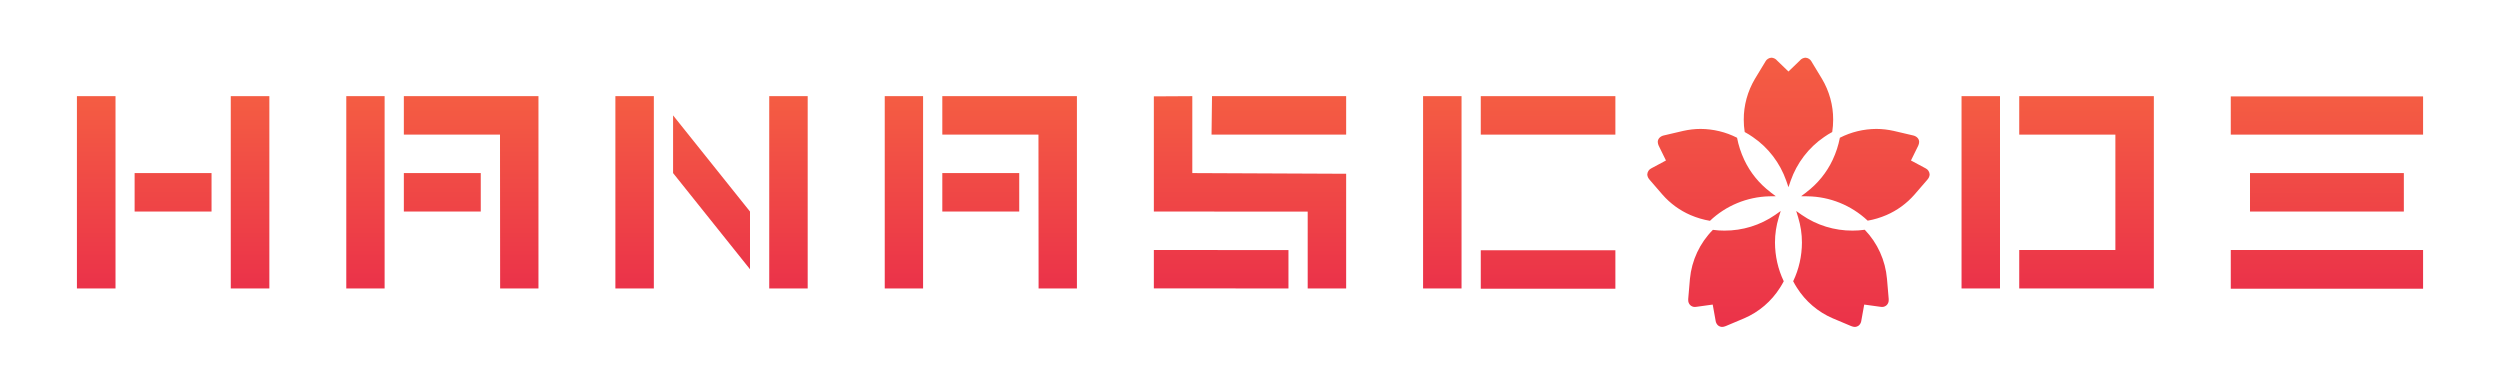 <svg style="isolation:isolate" viewBox="0 0 390 60" width="390pt" height="60pt">
	<g>
		<linearGradient id="_lgradient_0" x1="0.5" y1="1" x2="0.5" y2="0" gradientTransform="matrix(30,0,0,30,348,15.04)" gradientUnits="userSpaceOnUse">
			<stop offset="2.083%" stop-opacity="1" style="stop-color:rgb(235,51,73)"/>
			<stop offset="97.917%" stop-opacity="1" style="stop-color:rgb(244,92,67)"/>
		</linearGradient>
		<path d=" M 378 39 L 378 45.04 L 348 45.04 L 348 15.04 L 378 15.04 L 378 21 L 348 21 L 348 39 L 378 39 Z  M 351 33 L 351 27 L 375 27 L 375 33 L 351 33 Z " fill-rule="evenodd" fill="url(#_lgradient_0)"/>
		<linearGradient id="_lgradient_1" x1="0.5" y1="1" x2="0.5" y2="0" gradientTransform="matrix(30,0,0,30,306,15)" gradientUnits="userSpaceOnUse">
			<stop offset="2.083%" stop-opacity="1" style="stop-color:rgb(235,51,73)"/>
			<stop offset="97.917%" stop-opacity="1" style="stop-color:rgb(244,92,67)"/>
		</linearGradient>
		<path d=" M 312 45 L 306 45 L 306 15 L 312 15 L 312 45 Z  M 315 21 L 315 15 L 336 15 L 336 45 L 315 45 L 315 39 L 330 39 L 330 21 L 315 21 Z " fill-rule="evenodd" fill="url(#_lgradient_1)"/>
		<linearGradient id="_lgradient_2" x1="0.5" y1="1" x2="0.5" y2="0" gradientTransform="matrix(44.049,0,0,42,256.975,9)" gradientUnits="userSpaceOnUse">
			<stop offset="2.083%" stop-opacity="1" style="stop-color:rgb(235,51,73)"/>
			<stop offset="97.917%" stop-opacity="1" style="stop-color:rgb(244,92,67)"/>
		</linearGradient>
		<path d=" M 270.981 21.489 C 271.207 22.68 271.589 23.841 272.106 24.943 C 273.038 26.926 274.449 28.656 276.192 29.973 C 276.192 29.973 276.192 29.987 276.192 29.987 L 277.029 30.61 L 277.029 30.61 L 275.992 30.625 C 275.979 30.625 275.979 30.625 275.979 30.625 C 272.546 30.719 269.245 32.076 266.757 34.445 C 266.756 34.446 266.755 34.447 266.754 34.448 C 265.716 34.273 264.699 33.972 263.722 33.553 C 262.059 32.835 260.555 31.743 259.357 30.373 L 257.295 27.99 C 257.295 27.977 257.295 27.977 257.295 27.977 C 257.095 27.764 256.989 27.485 256.975 27.205 C 257.002 26.793 257.241 26.433 257.601 26.26 C 257.614 26.247 257.614 26.247 257.627 26.247 L 259.89 25.036 L 258.759 22.734 C 258.759 22.734 258.759 22.734 258.759 22.734 C 258.665 22.548 258.625 22.348 258.612 22.148 C 258.612 21.922 258.692 21.709 258.838 21.536 C 259.011 21.337 259.251 21.203 259.517 21.137 C 259.517 21.137 259.517 21.137 259.517 21.137 L 262.591 20.418 C 263.483 20.219 264.388 20.112 265.293 20.112 C 267.273 20.122 269.223 20.591 270.981 21.489 L 270.981 21.489 Z  M 277.793 32.913 L 277.483 33.926 C 277.483 33.926 277.483 33.926 277.483 33.926 C 277.097 35.19 276.897 36.508 276.897 37.838 C 276.907 39.937 277.366 41.998 278.265 43.875 C 278.088 44.218 277.893 44.552 277.683 44.878 C 276.352 46.994 274.395 48.671 272.093 49.656 L 269.192 50.88 C 269.179 50.88 269.179 50.88 269.179 50.88 C 269.019 50.96 268.833 50.987 268.646 51 C 268.42 51 268.194 50.907 268.008 50.76 C 267.808 50.574 267.675 50.321 267.635 50.042 C 267.635 50.042 267.635 50.042 267.635 50.029 L 267.183 47.513 L 264.667 47.859 L 264.401 47.886 C 264.122 47.886 263.856 47.779 263.656 47.58 C 263.456 47.367 263.35 47.087 263.363 46.808 L 263.363 46.635 L 263.629 43.508 C 263.902 40.616 265.171 37.909 267.211 35.855 C 267.804 35.938 268.404 35.975 269.006 35.975 C 271.827 35.989 274.595 35.137 276.924 33.527 C 276.924 33.527 276.924 33.527 276.924 33.527 L 277.793 32.913 L 277.793 32.913 Z  M 279 29.204 L 279 29.204 L 279.346 28.19 C 279.346 28.19 279.346 28.19 279.346 28.19 C 280.317 25.422 282.141 23.027 284.563 21.376 C 284.971 21.091 285.391 20.828 285.827 20.597 C 285.926 19.963 285.973 19.32 285.973 18.675 C 285.987 16.439 285.375 14.23 284.23 12.3 L 282.593 9.599 C 282.593 9.599 282.593 9.586 282.593 9.586 C 282.394 9.24 282.048 9.027 281.662 9 C 281.356 9.013 281.063 9.146 280.85 9.359 C 280.85 9.359 280.85 9.373 280.85 9.373 L 279 11.156 L 277.15 9.373 C 277.15 9.373 277.15 9.359 277.15 9.359 C 276.937 9.146 276.644 9.013 276.338 9 C 275.952 9.027 275.606 9.24 275.407 9.586 C 275.407 9.586 275.407 9.599 275.407 9.599 L 273.77 12.3 C 272.625 14.23 272.013 16.439 272.027 18.675 C 272.027 19.32 272.074 19.963 272.173 20.597 C 272.609 20.828 273.029 21.091 273.437 21.376 C 275.859 23.027 277.683 25.422 278.654 28.19 C 278.654 28.19 278.654 28.19 278.654 28.19 L 279 29.204 L 279 29.204 Z  M 280.207 32.913 L 281.076 33.527 C 281.076 33.527 281.076 33.527 281.076 33.527 C 283.405 35.137 286.173 35.989 288.994 35.975 C 289.634 35.975 290.272 35.933 290.903 35.843 C 292.899 37.917 294.125 40.627 294.371 43.508 L 294.637 46.635 L 294.637 46.808 C 294.65 47.087 294.544 47.367 294.344 47.58 C 294.144 47.779 293.878 47.886 293.599 47.886 L 293.333 47.859 L 290.817 47.513 L 290.365 50.029 C 290.365 50.042 290.365 50.042 290.365 50.042 C 290.325 50.321 290.192 50.574 289.992 50.76 C 289.806 50.907 289.58 51 289.354 51 C 289.167 50.987 288.981 50.96 288.821 50.88 C 288.821 50.88 288.821 50.88 288.808 50.88 L 285.907 49.656 C 283.605 48.671 281.648 46.994 280.317 44.878 C 280.107 44.552 279.912 44.218 279.735 43.875 C 280.634 41.998 281.093 39.937 281.103 37.838 C 281.103 36.508 280.903 35.19 280.517 33.926 C 280.517 33.926 280.517 33.926 280.517 33.926 L 280.207 32.913 L 280.207 32.913 L 280.207 32.913 Z  M 280.971 30.61 L 281.808 29.987 C 281.808 29.987 281.808 29.973 281.808 29.973 C 283.551 28.656 284.962 26.926 285.894 24.943 C 286.411 23.841 286.793 22.68 287.019 21.489 L 287.019 21.489 C 288.777 20.591 290.727 20.122 292.707 20.112 C 293.612 20.112 294.517 20.219 295.409 20.418 L 298.483 21.137 C 298.483 21.137 298.483 21.137 298.483 21.137 C 298.749 21.203 298.989 21.337 299.162 21.536 C 299.308 21.709 299.388 21.922 299.388 22.148 C 299.375 22.348 299.335 22.548 299.241 22.734 C 299.241 22.734 299.241 22.734 299.241 22.734 L 298.11 25.036 L 300.373 26.247 C 300.386 26.247 300.386 26.247 300.399 26.26 C 300.759 26.433 300.998 26.793 301.025 27.205 C 301.011 27.485 300.905 27.764 300.705 27.977 C 300.705 27.977 300.705 27.977 300.705 27.99 L 298.643 30.373 C 297.445 31.743 295.941 32.835 294.278 33.553 C 293.336 33.957 292.356 34.251 291.357 34.425 C 291.342 34.408 291.326 34.393 291.31 34.378 C 288.781 32.023 285.468 30.679 282.008 30.625 L 280.971 30.61 L 280.971 30.61 L 280.971 30.61 L 280.971 30.61 Z " fill-rule="evenodd" fill="url(#_lgradient_2)"/>
		<linearGradient id="_lgradient_3" x1="0.5" y1="1" x2="0.5" y2="0" gradientTransform="matrix(30,0,0,30.04,222,15)" gradientUnits="userSpaceOnUse">
			<stop offset="2.083%" stop-opacity="1" style="stop-color:rgb(235,51,73)"/>
			<stop offset="97.917%" stop-opacity="1" style="stop-color:rgb(244,92,67)"/>
		</linearGradient>
		<path d=" M 222 45 L 222 15 L 228 15 L 228 21 L 228 45 L 222 45 L 222 45 Z  M 231 21 L 252 21 L 252 15 L 231 15 L 231 21 L 231 21 L 231 21 Z  M 231 45.04 L 252 45.04 L 252 39.04 L 231 39.04 L 231 45.04 L 231 45.04 Z " fill-rule="evenodd" fill="url(#_lgradient_3)"/>
		<linearGradient id="_lgradient_4" x1="0.5" y1="1" x2="0.5" y2="0" gradientTransform="matrix(30,0,0,30,180,15)" gradientUnits="userSpaceOnUse">
			<stop offset="2.083%" stop-opacity="1" style="stop-color:rgb(235,51,73)"/>
			<stop offset="97.917%" stop-opacity="1" style="stop-color:rgb(244,92,67)"/>
		</linearGradient>
		<path d=" M 180 15.033 L 186 15 L 186 27 L 210 27.107 L 210 45 L 204 45 L 204 33.011 L 180 33 L 180 15.033 Z  M 201 39.011 L 201 45 L 180 44.989 L 180 39 L 201 39.011 Z  M 210 15 L 210 21 L 189 21 L 189.075 15 L 210 15 Z " fill-rule="evenodd" fill="url(#_lgradient_4)"/>
		<linearGradient id="_lgradient_5" x1="0.5" y1="1" x2="0.5" y2="0" gradientTransform="matrix(29.98,0,0,30,138.02,15)" gradientUnits="userSpaceOnUse">
			<stop offset="2.083%" stop-opacity="1" style="stop-color:rgb(235,51,73)"/>
			<stop offset="97.917%" stop-opacity="1" style="stop-color:rgb(244,92,67)"/>
		</linearGradient>
		<path d=" M 144 45 L 138.02 45 L 138.02 15 L 144 15 L 144 45 L 144 45 Z  M 159 27 L 159 33 L 147 33 L 147 27 L 159 27 L 159 27 Z  M 168 45 L 162.02 45 L 162 21 L 147 21 L 147 15 L 162 15 L 168 15 L 168 45 Z " fill-rule="evenodd" fill="url(#_lgradient_5)"/>
		<linearGradient id="_lgradient_6" x1="0.5" y1="1" x2="0.5" y2="0" gradientTransform="matrix(30,0,0,30,96,15)" gradientUnits="userSpaceOnUse">
			<stop offset="2.083%" stop-opacity="1" style="stop-color:rgb(235,51,73)"/>
			<stop offset="97.917%" stop-opacity="1" style="stop-color:rgb(244,92,67)"/>
		</linearGradient>
		<path d=" M 96 15 L 102 15 L 102 45 L 96 45 L 96 15 L 96 15 Z  M 120 15 L 126 15 L 126 45 L 120 45 L 120 15 L 120 15 Z  M 105 18 L 105 27 L 117 42 L 117 33 L 105 18 Z " fill-rule="evenodd" fill="url(#_lgradient_6)"/>
		<linearGradient id="_lgradient_7" x1="0.5" y1="1" x2="0.5" y2="0" gradientTransform="matrix(29.98,0,0,30,54.02,15)" gradientUnits="userSpaceOnUse">
			<stop offset="2.083%" stop-opacity="1" style="stop-color:rgb(235,51,73)"/>
			<stop offset="97.917%" stop-opacity="1" style="stop-color:rgb(244,92,67)"/>
		</linearGradient>
		<path d=" M 60 45 L 54.02 45 L 54.02 15 L 60 15 L 60 45 L 60 45 Z  M 75 27 L 75 33 L 63 33 L 63 27 L 75 27 L 75 27 Z  M 84 45 L 78.02 45 L 78 21 L 63 21 L 63 15 L 78 15 L 84 15 L 84 45 Z " fill-rule="evenodd" fill="url(#_lgradient_7)"/>
		<linearGradient id="_lgradient_8" x1="0.5" y1="1" x2="0.5" y2="0" gradientTransform="matrix(30.02,0,0,30,12,15)" gradientUnits="userSpaceOnUse">
			<stop offset="2.083%" stop-opacity="1" style="stop-color:rgb(235,51,73)"/>
			<stop offset="97.917%" stop-opacity="1" style="stop-color:rgb(244,92,67)"/>
		</linearGradient>
		<path d=" M 36 45 L 42.02 45 L 42.02 15 L 36 15 L 36 45 L 36 45 Z  M 33 27 L 33 33 L 21 33 L 21 27 L 33 27 L 33 27 Z  M 12 45 L 18.02 45 L 18.02 15 L 12 15 L 12 45 Z " fill-rule="evenodd" fill="url(#_lgradient_8)"/>
	</g>
</svg>